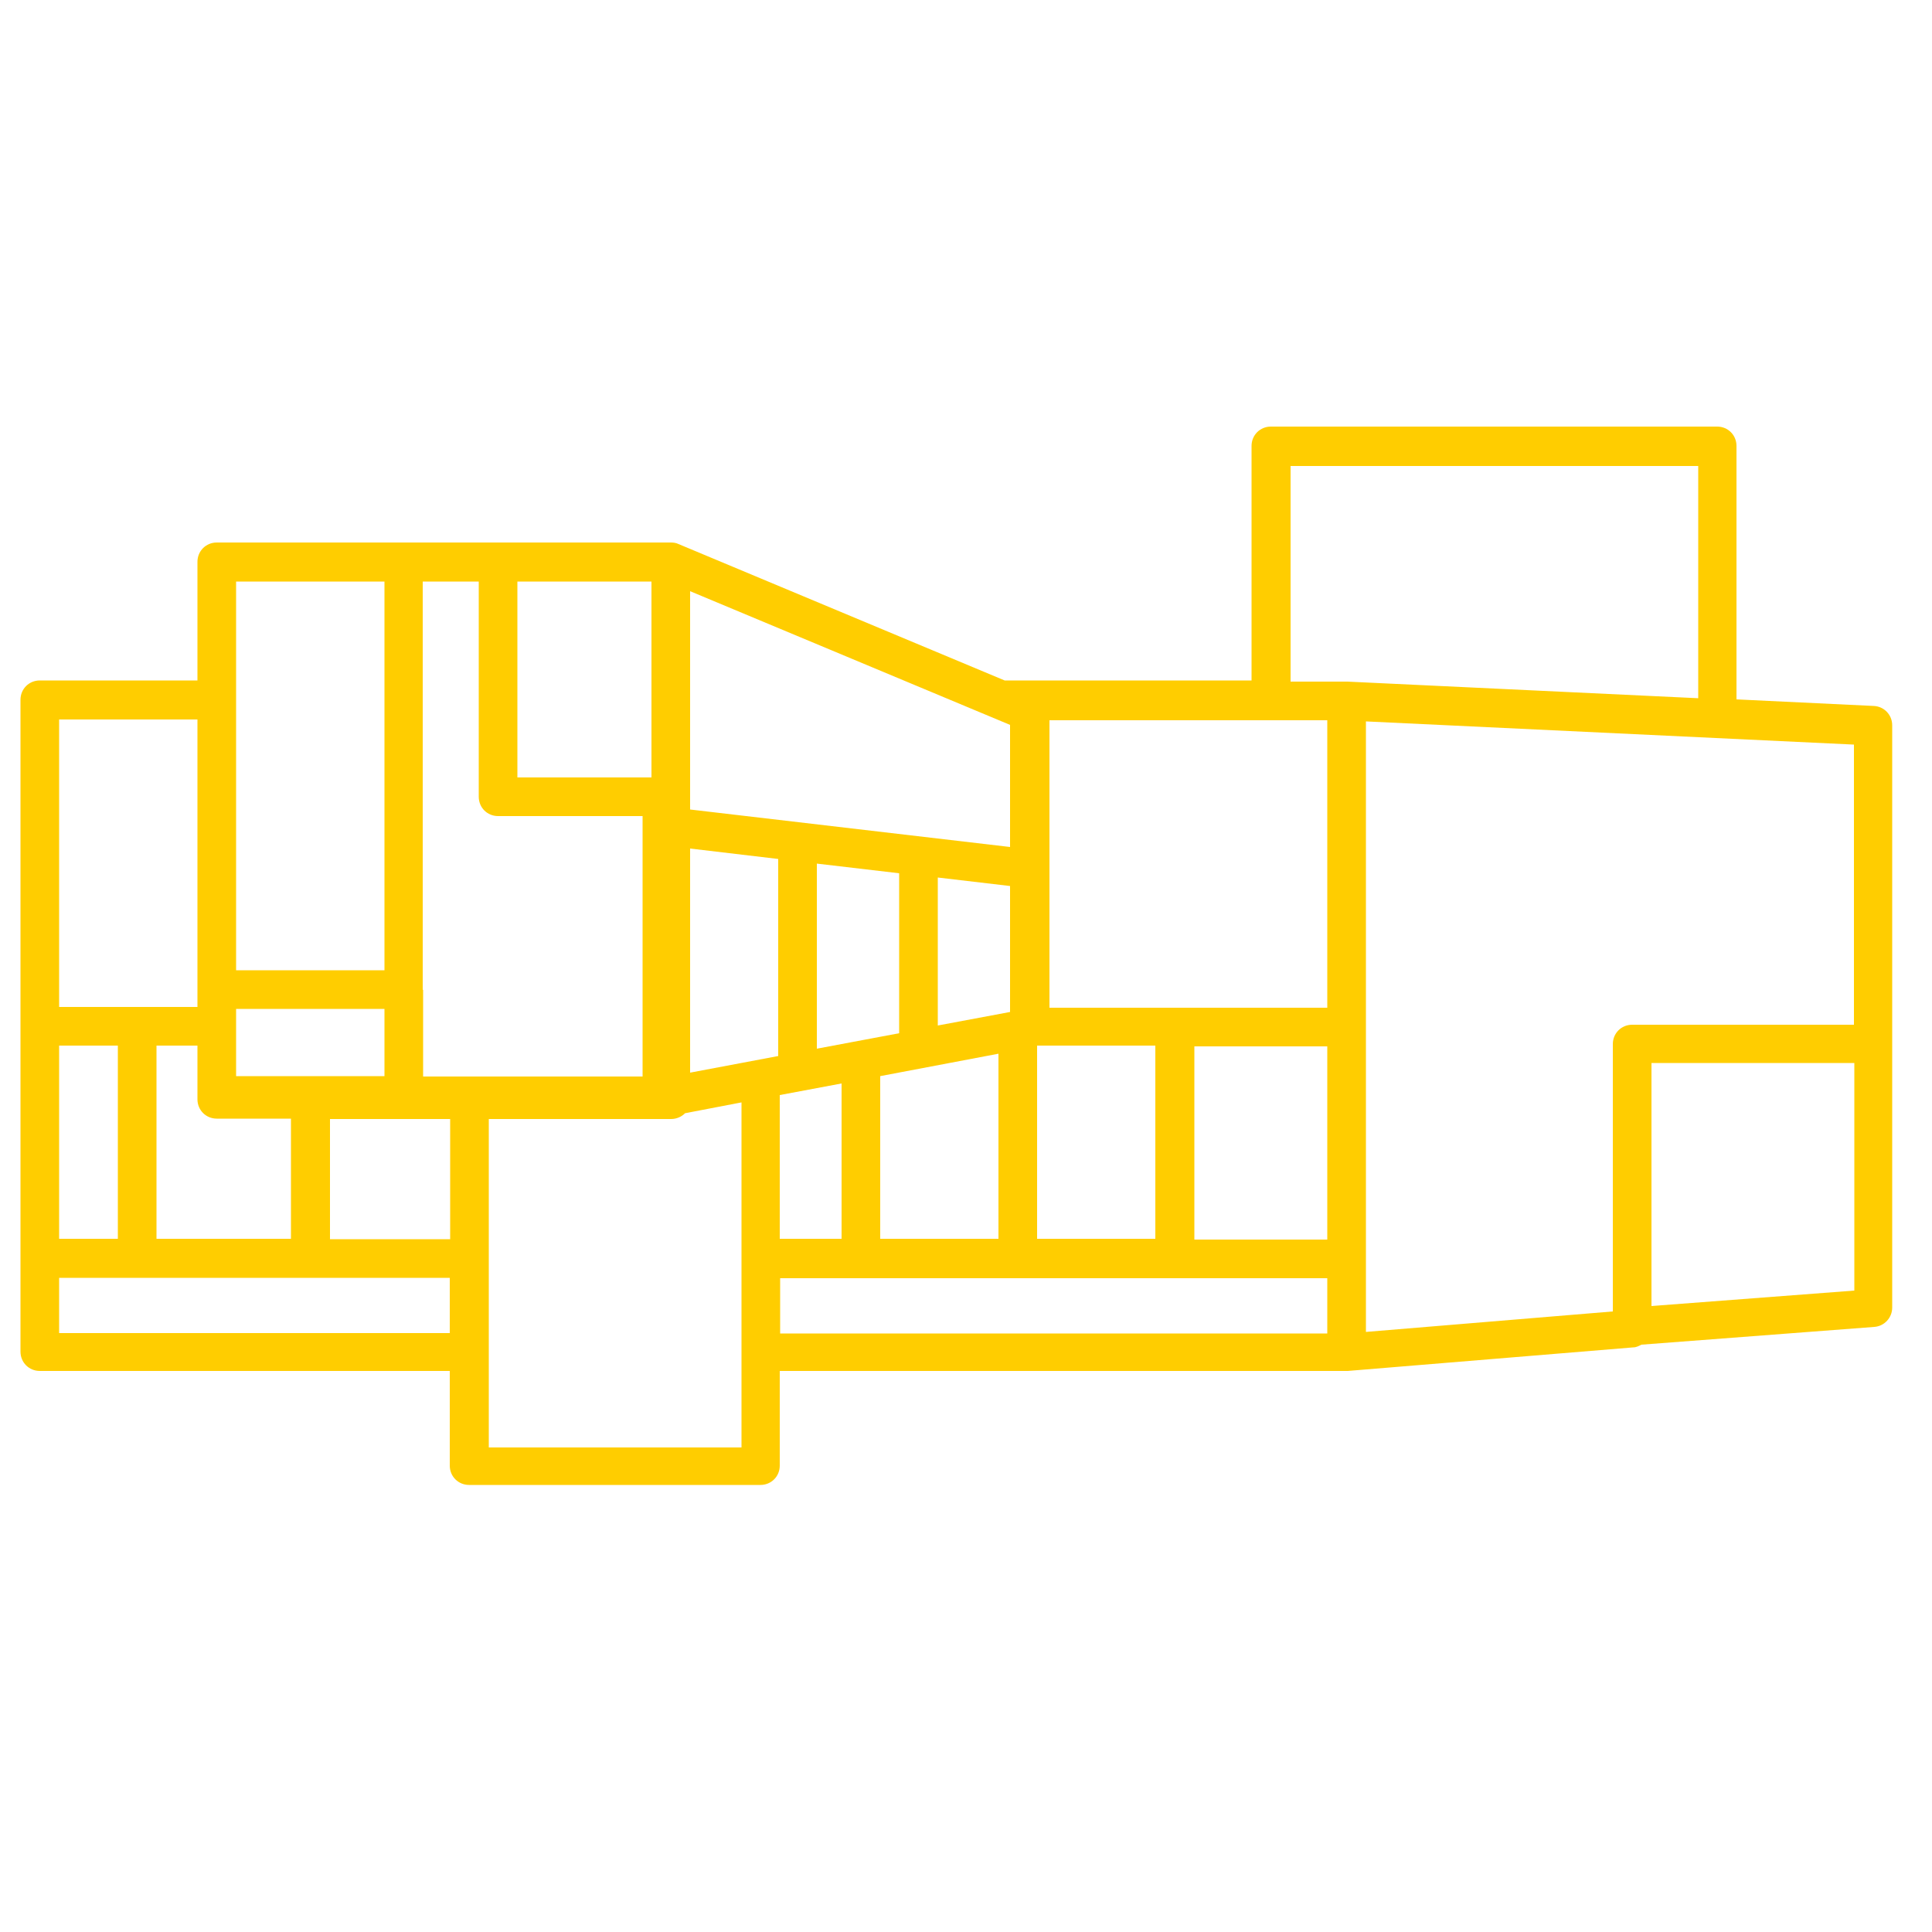 <?xml version="1.0" encoding="UTF-8"?><svg id="uuid-76e01f98-24fa-4a7f-9a36-1c32f7a7b275" xmlns="http://www.w3.org/2000/svg" viewBox="0 0 50 50"><path d="M5.11,28.36v-1.3h-1.06v5h3.48v-3.11h-1.92c-.28,0-.5-.22-.5-.5v-.09Z" fill="none"/><path d="M16.63,21.13h-3.74c-.28,0-.5-.22-.5-.5v-5.57h-1.45v12.81h5.68v-6.74Z" fill="none"/><rect x="13.4" y="15.05" width="3.47" height="5.07" fill="none"/><rect x="6.11" y="26.12" width="3.84" height="1.74" fill="none"/><rect x="6.11" y="15.05" width="3.84" height="10.06" fill="none"/><polygon points="20.14 22.24 17.86 21.97 17.86 27.76 20.14 27.33 20.14 22.24" fill="none"/><path d="M29.9,27.06h-3.04s-.02,0-.02,0v4.99h3.06v-5Z" fill="none"/><polygon points="26.15 18.77 17.86 15.31 17.86 20.96 26.15 21.93 26.15 18.77" fill="none"/><polygon points="23.27 22.6 21.14 22.35 21.14 27.14 23.27 26.74 23.27 22.6" fill="none"/><polygon points="21.78 28.04 20.18 28.34 20.18 32.06 21.78 32.06 21.78 28.04" fill="none"/><polygon points="25.84 27.28 22.78 27.85 22.78 32.06 25.84 32.06 25.84 27.28" fill="none"/><polygon points="26.15 22.94 24.27 22.72 24.27 26.55 26.15 26.2 26.15 22.94" fill="none"/><polygon points="43.94 12.05 33.39 12.05 33.39 17.62 34.84 17.62 34.86 17.63 34.86 17.63 43.94 18.06 43.94 12.05" fill="none"/><rect x="27.15" y="18.62" width="7.19" height="7.44" fill="none"/><path d="M47.97,19.25l-12.63-.6v15.8l6.39-.53v-6.92c0-.28,.22-.5,.5-.5h5.74v-7.25Z" fill="none"/><rect x="30.9" y="27.06" width="3.44" height="5" fill="none"/><polygon points="5.11 25.62 5.11 18.62 1.53 18.62 1.53 26.06 5.11 26.06 5.11 25.62" fill="none"/><polygon points="42.73 33.79 47.97 33.39 47.97 27.51 42.73 27.51 42.73 33.79" fill="none"/><rect x="1.53" y="33.06" width="10.12" height="1.43" fill="none"/><rect x="20.18" y="33.06" width="14.16" height="1.43" fill="none"/><rect x="1.53" y="27.06" width="1.52" height="5" fill="none"/><path d="M17.72,28.8c-.09,.09-.22,.15-.36,.15h-4.72v8.5h6.54v-8.92l-1.46,.28Z" fill="none"/><rect x="8.53" y="28.95" width="3.11" height="3.11" fill="none"/><path d="M48.97,25.89v-7.12c0-.27-.21-.49-.48-.5l-3.55-.17v-6.56c0-.28-.22-.5-.5-.5h-11.55c-.28,0-.5,.22-.5,.5v6.07h-6.39l-8.44-3.53c-.06-.03-.13-.04-.2-.04H5.61c-.28,0-.5,.22-.5,.5v3.07H1.03c-.28,0-.5,.22-.5,.5v16.87c0,.28,.22,.5,.5,.5H11.64v2.45c0,.28,.22,.5,.5,.5h7.54c.28,0,.5-.22,.5-.5v-2.45h14.66s.03,0,.04,0l7.39-.61c.08,0,.15-.04,.21-.07l6.03-.46c.26-.02,.46-.24,.46-.5v-7.96h0Zm-22.13,1.17s.02,0,.02,0h3.04v5h-3.06v-4.99Zm-8.98-11.76l8.28,3.46v3.16l-8.28-.97v-5.66Zm2.32,13.04l1.6-.3v4.02h-1.6v-3.72Zm.96-1.2v-4.79l2.13,.25v4.14l-2.13,.4Zm1.64,.71l3.06-.58v4.79h-3.06v-4.21Zm1.49-1.3v-3.84l1.87,.22v3.26l-1.87,.35Zm-6.41-4.59l2.28,.27v5.1l-2.28,.43v-5.79Zm-4.47-6.91h3.47v5.07h-3.47v-5.07Zm-2.45,10.56V15.05h1.45v5.57c0,.28,.22,.5,.5,.5h3.74v6.74h-5.68v-2.24ZM6.11,15.05h3.84v10.06h-3.84V15.05Zm0,11.06h3.84v1.74h-3.84v-1.74Zm-.5,2.84h1.92v3.11h-3.48v-5h1.06v1.39c0,.28,.22,.5,.5,.5ZM1.53,18.62h3.58v7.44H1.53v-7.44Zm0,8.44h1.52v5H1.53v-5Zm10.12,7.44H1.53v-1.43H11.64v1.43Zm-3.11-2.43v-3.11h3.11v3.11h-3.11Zm10.65,5.39h-6.54v-8.5h4.72c.14,0,.27-.06,.36-.15l1.46-.28v8.92Zm15.16-2.95h-14.16v-1.43h14.16v1.43Zm0-2.43h-3.44v-5h3.44v5Zm0-6h-7.19v-7.44h7.19v7.44Zm.52-8.44h-1.47v-5.58h10.55v6.01l-9.08-.43Zm7.37,8.88c-.28,0-.5,.22-.5,.5v6.92l-6.39,.53v-15.8l12.63,.6v7.25h-5.74Zm5.75,6.88l-5.25,.4v-6.29h5.25v5.88Z" fill="#FFCD00"/></svg>